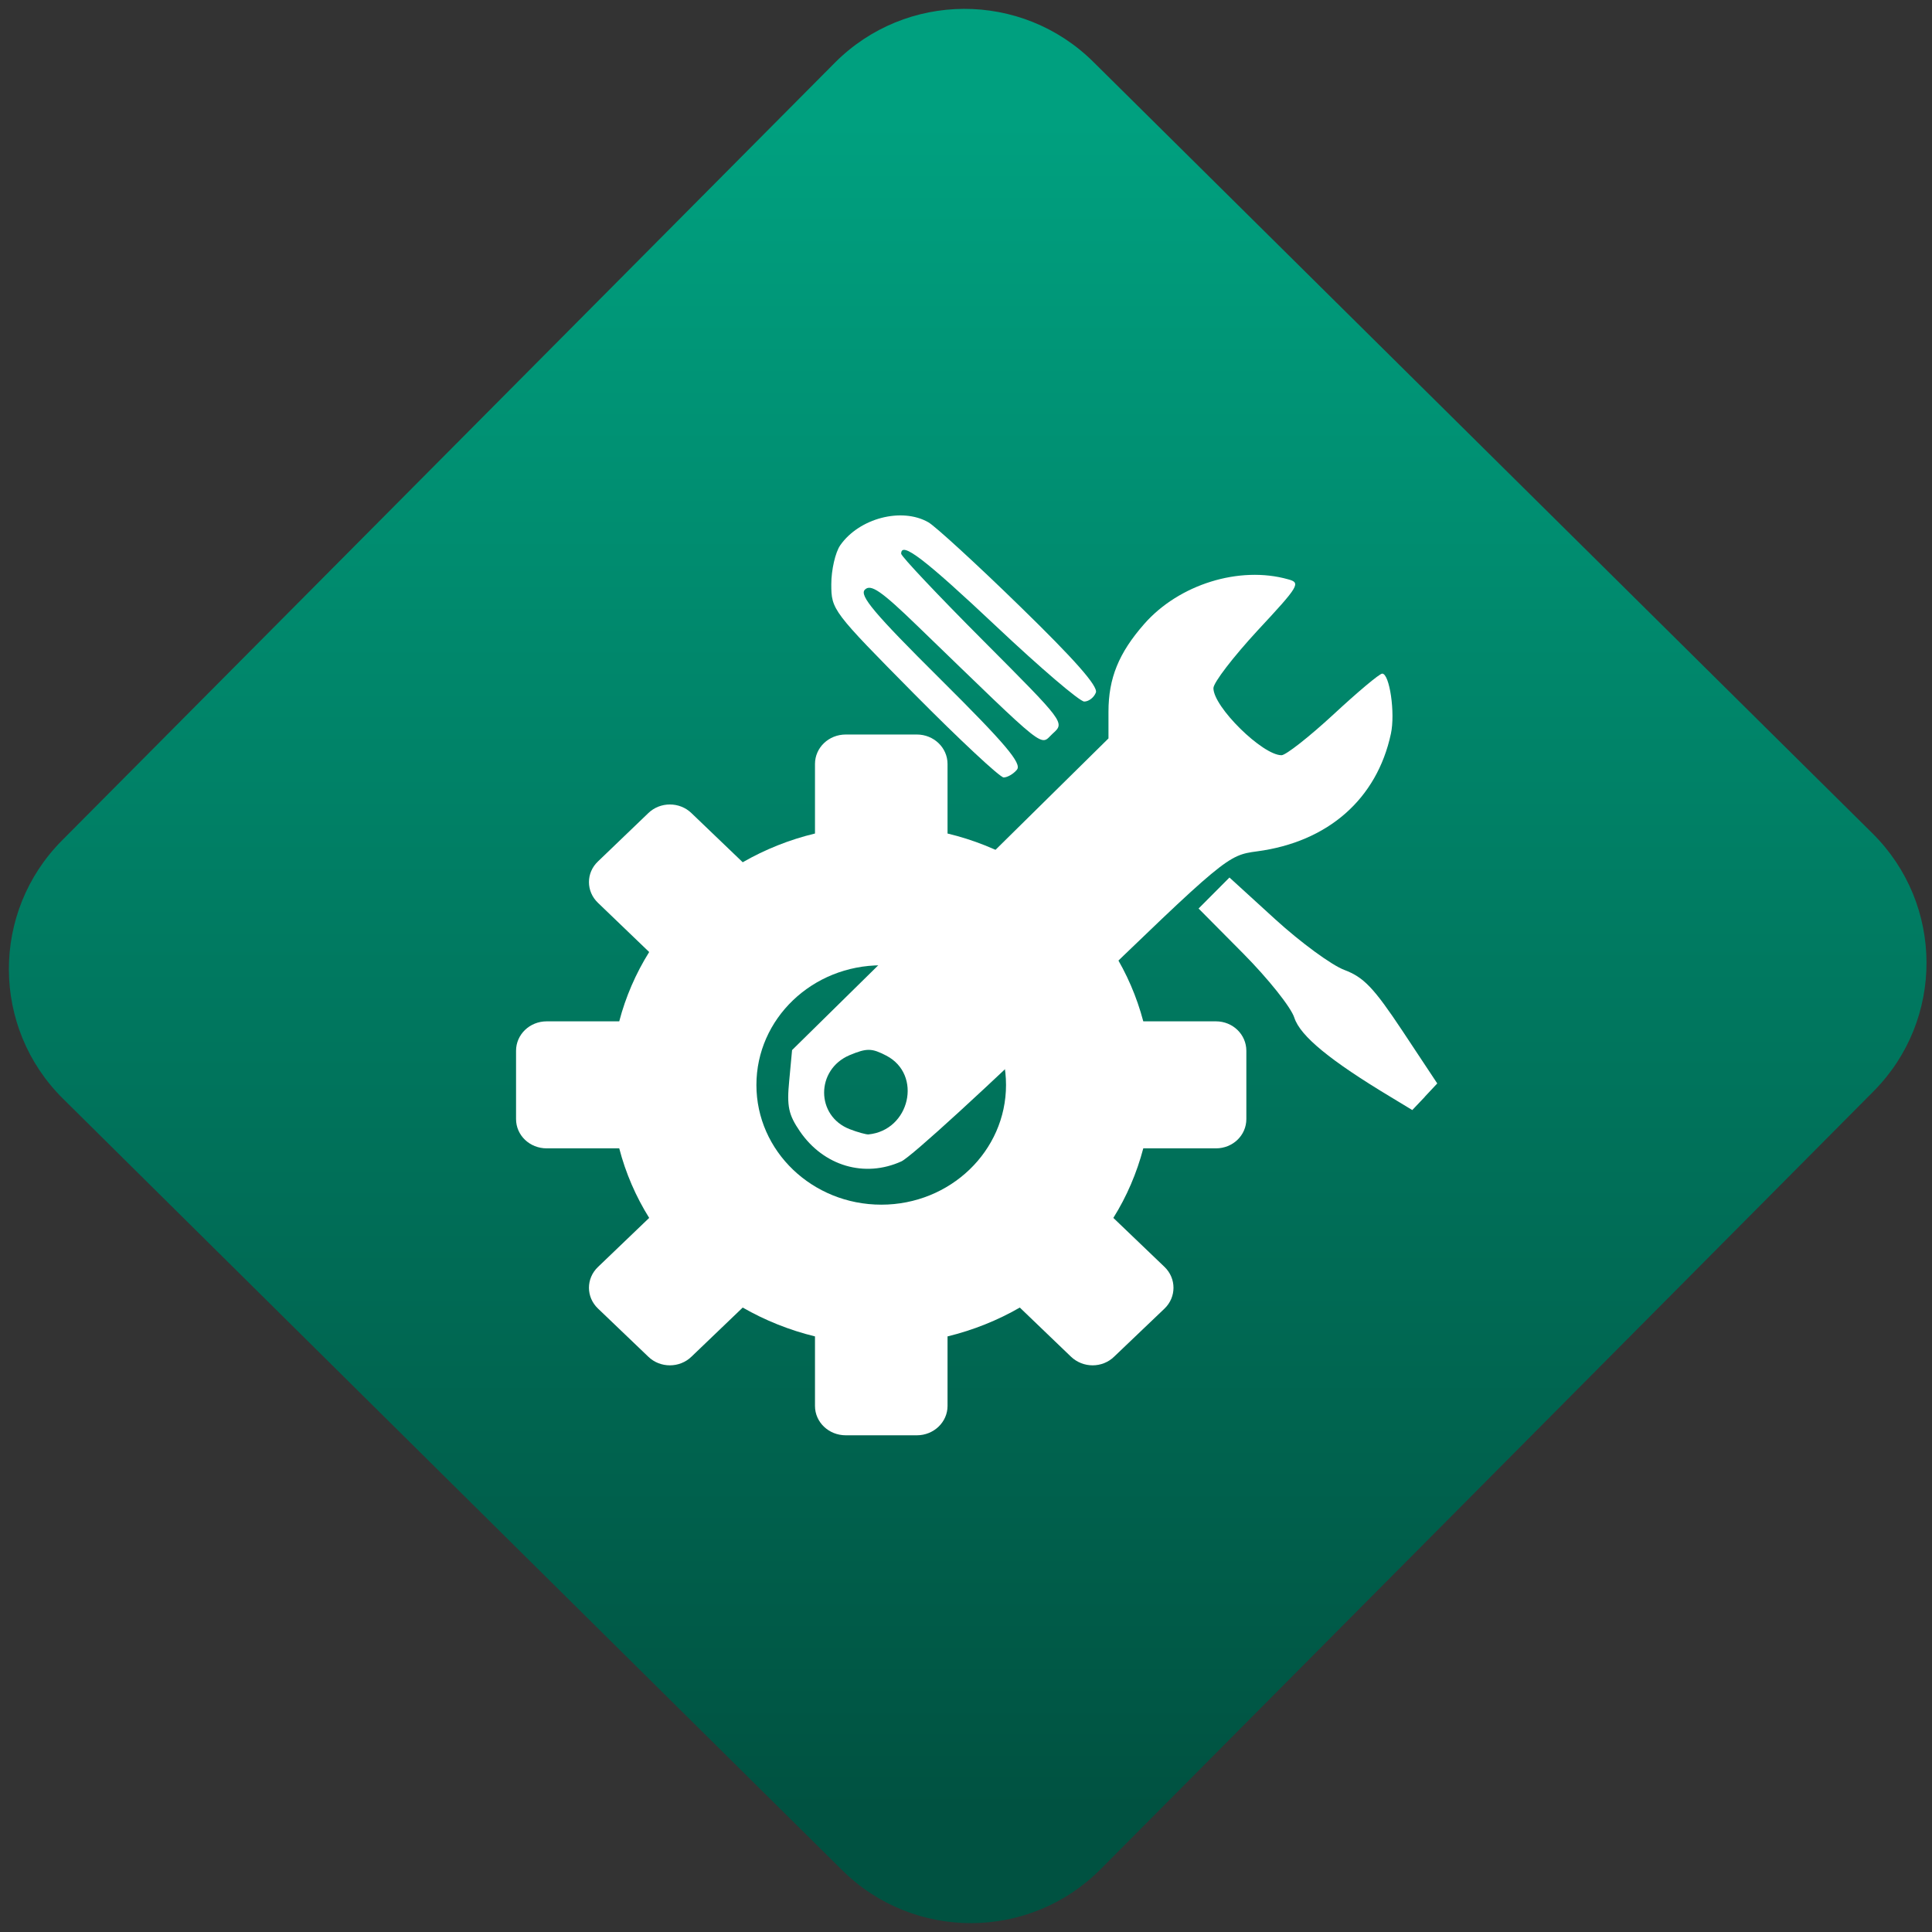 <svg width="64" height="64" viewBox="0 0 64 64" version="1.1"><rect x="0" y="0" width="64" height="64" fill="#333333" stroke="none"/><defs><linearGradient id="linear-pattern-0" gradientUnits="userSpaceOnUse" x1="0" y1="0" x2="0" y2="1" gradientTransform="matrix(60, 0, 0, 56, 0, 4)"><stop offset="0" stop-color="#00a07f" stop-opacity="1"/><stop offset="1" stop-color="#005241" stop-opacity="1"/></linearGradient></defs><path fill="url(#linear-pattern-0)" fill-opacity="1" d="M 36.219 2.051 L 62.027 27.605 C 64.402 29.957 64.418 33.785 62.059 36.156 L 36.461 61.918 C 34.105 64.289 30.27 64.305 27.895 61.949 L 2.086 36.395 C -0.289 34.043 -0.305 30.215 2.051 27.844 L 27.652 2.082 C 30.008 -0.289 33.844 -0.305 36.219 2.051 Z M 36.219 2.051 " /><g transform="matrix(1.008,0,0,1.003,16.221,16.077)"><path fill-rule="nonzero" fill="rgb(100%, 100%, 100%)" fill-opacity="1" d="M 11.703 8.23 C 11.141 8.23 10.691 8.664 10.691 9.203 L 10.691 11.5 C 9.848 11.703 9.047 12.027 8.316 12.449 L 6.633 10.828 C 6.242 10.445 5.602 10.445 5.211 10.828 L 3.559 12.422 C 3.164 12.797 3.164 13.41 3.559 13.789 L 5.242 15.414 C 4.805 16.117 4.469 16.891 4.258 17.703 L 1.875 17.703 C 1.316 17.703 0.867 18.137 0.867 18.676 L 0.867 20.93 C 0.867 21.469 1.316 21.898 1.875 21.898 L 4.258 21.898 C 4.469 22.715 4.805 23.492 5.242 24.195 L 3.559 25.816 C 3.164 26.195 3.164 26.809 3.559 27.188 L 5.211 28.777 C 5.602 29.16 6.242 29.16 6.633 28.777 L 8.316 27.156 C 9.047 27.578 9.848 27.902 10.691 28.109 L 10.691 30.406 C 10.691 30.941 11.141 31.375 11.703 31.375 L 14.039 31.375 C 14.594 31.375 15.047 30.941 15.047 30.406 L 15.047 28.109 C 15.891 27.902 16.695 27.578 17.422 27.156 L 19.102 28.777 C 19.5 29.16 20.133 29.16 20.523 28.777 L 22.18 27.188 C 22.57 26.809 22.57 26.195 22.18 25.816 L 20.496 24.195 C 20.934 23.492 21.266 22.715 21.48 21.898 L 23.867 21.898 C 24.422 21.898 24.867 21.469 24.867 20.93 L 24.867 18.676 C 24.867 18.137 24.422 17.703 23.867 17.703 L 21.48 17.703 C 21.266 16.891 20.934 16.117 20.496 15.414 L 22.18 13.789 C 22.57 13.41 22.57 12.797 22.18 12.422 L 20.523 10.828 C 20.133 10.445 19.496 10.445 19.102 10.828 L 17.422 12.449 C 16.695 12.027 15.891 11.703 15.047 11.5 L 15.047 9.203 C 15.047 8.664 14.594 8.23 14.039 8.23 Z M 12.871 15.852 C 15.137 15.852 16.969 17.617 16.969 19.805 C 16.969 21.984 15.137 23.758 12.871 23.758 C 10.602 23.758 8.766 21.988 8.766 19.805 C 8.766 17.617 10.602 15.852 12.871 15.852 Z M 12.871 15.852 "/><path fill-rule="nonzero" fill="rgb(100%, 100%, 100%)" fill-opacity="1" d="M 13.531 22.328 C 13.852 22.18 16.387 19.844 19.176 17.141 C 24.18 12.273 24.25 12.219 25.211 12.09 C 27.547 11.781 29.156 10.363 29.617 8.207 C 29.766 7.523 29.574 6.219 29.332 6.219 C 29.242 6.219 28.523 6.828 27.727 7.57 C 26.93 8.309 26.164 8.914 26.023 8.914 C 25.398 8.914 23.785 7.32 23.785 6.699 C 23.785 6.516 24.438 5.664 25.234 4.797 C 26.602 3.32 26.664 3.219 26.242 3.105 C 24.641 2.648 22.648 3.273 21.508 4.582 C 20.672 5.539 20.336 6.375 20.336 7.477 L 20.336 8.359 L 15.141 13.508 L 9.938 18.652 L 9.844 19.664 C 9.762 20.508 9.82 20.785 10.195 21.336 C 10.977 22.484 12.324 22.879 13.531 22.328 Z M 11.836 21.266 C 10.711 20.832 10.711 19.297 11.828 18.82 C 12.398 18.582 12.555 18.586 13.035 18.836 C 14.23 19.461 13.812 21.305 12.445 21.438 C 12.371 21.441 12.094 21.367 11.836 21.266 Z M 11.836 21.266 "/><path fill-rule="nonzero" fill="rgb(100%, 100%, 100%)" fill-opacity="1" d="M 30.73 20.195 L 31.141 19.754 L 30 18.023 C 29.055 16.594 28.727 16.25 28.094 16.008 C 27.672 15.852 26.648 15.094 25.82 14.336 L 24.312 12.953 L 23.297 13.977 L 24.77 15.469 C 25.578 16.289 26.336 17.238 26.445 17.586 C 26.641 18.191 27.621 19 29.633 20.215 L 30.32 20.633 L 30.734 20.195 Z M 30.73 20.195 "/><path fill-rule="nonzero" fill="rgb(100%, 100%, 100%)" fill-opacity="1" d="M 17.328 9.391 C 17.496 9.188 16.953 8.539 14.816 6.406 C 12.633 4.227 12.137 3.633 12.332 3.445 C 12.523 3.25 12.867 3.484 14.055 4.641 C 18.449 8.91 18.062 8.602 18.508 8.195 C 18.906 7.836 18.902 7.836 16.215 5.125 C 14.734 3.633 13.523 2.344 13.523 2.258 C 13.523 1.836 14.289 2.426 16.672 4.68 C 18.102 6.035 19.391 7.141 19.539 7.141 C 19.688 7.141 19.859 7.008 19.922 6.844 C 20 6.637 19.219 5.75 17.43 4 C 16 2.598 14.637 1.344 14.414 1.219 C 13.539 0.719 12.145 1.086 11.523 1.977 C 11.359 2.211 11.227 2.797 11.227 3.266 C 11.227 4.109 11.266 4.16 13.945 6.883 C 15.445 8.406 16.77 9.648 16.891 9.648 C 17.016 9.648 17.215 9.531 17.328 9.391 Z M 17.328 9.391 "/></g></svg>
